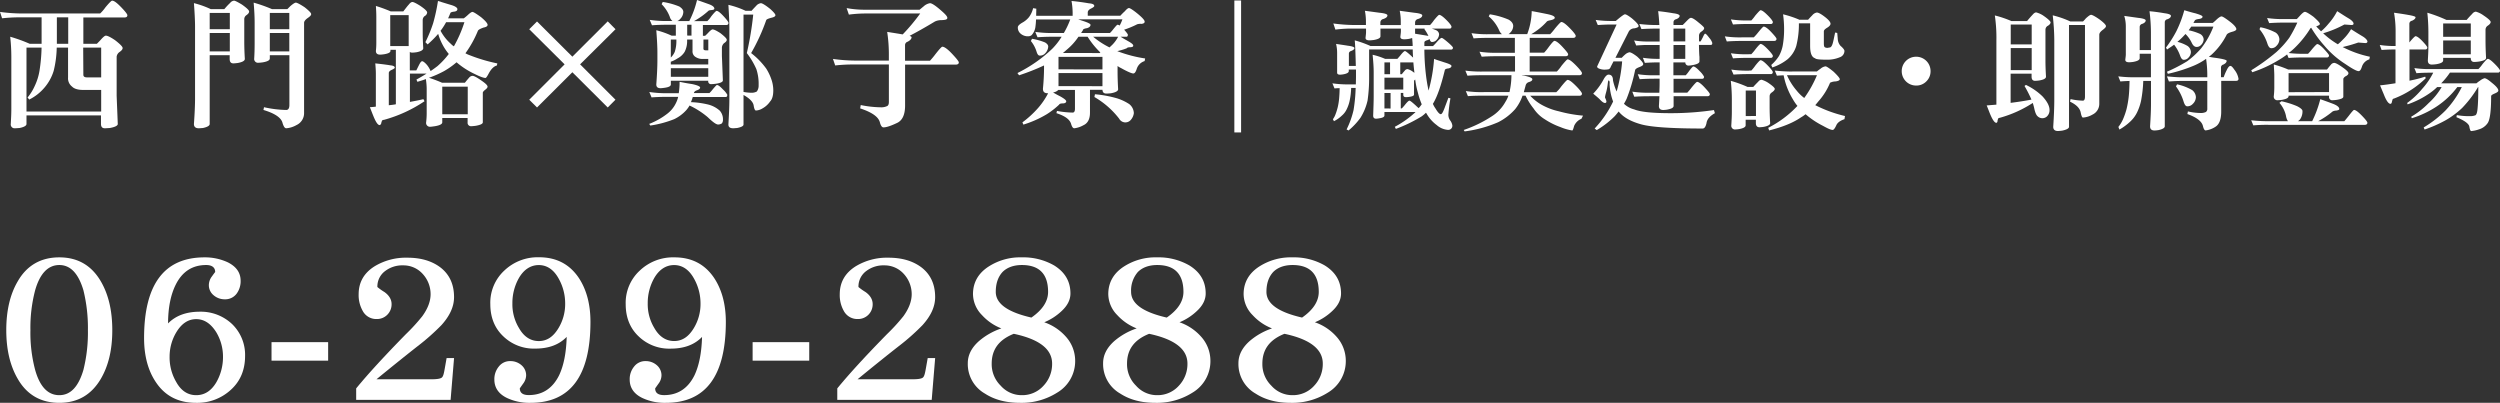 <svg xmlns="http://www.w3.org/2000/svg" viewBox="0 0 1111.88 179.16"><rect x="0" y="0" width="1111.88" height="179.16" fill="#333333" stroke="none"/><defs><style>.cls-1{fill:#fff;}.cls-2{fill:none;stroke:#fff;stroke-miterlimit:10;stroke-width:3px;}</style></defs><g id="圖層_2" data-name="圖層 2"><g id="圖文"><path class="cls-1" d="M44.82,168.53c-4.21,7.12-10.33,10.63-18.45,10.63S12,175.65,7.91,168.53Q2.8,159.8,2.79,146.86c0-8.73,1.71-16,5.12-21.77,4-7,10.23-10.63,18.46-10.63s14.34,3.61,18.45,10.63c3.41,5.82,5.12,13,5.12,21.77S48.23,162.71,44.82,168.53ZM37.1,129.1c-2.21-7.42-5.72-11.23-10.73-11.23s-8.63,3.81-10.74,11.23a65.52,65.52,0,0,0-2.1,17.76,64.12,64.12,0,0,0,2.1,17.65c2.11,7.53,5.72,11.24,10.74,11.24S34.89,172,37.1,164.51a68.6,68.6,0,0,0,2-17.65A70.12,70.12,0,0,0,37.1,129.1Z"/><path class="cls-1" d="M102.7,173.34a22,22,0,0,1-15.54,5.82c-7.63,0-13.55-2.91-17.66-8.93q-5.41-7.83-5.42-19.86c0-23.88,8.93-35.91,26.89-35.91a24.14,24.14,0,0,1,10.33,2.2c3.81,1.91,5.72,4.62,5.72,8.23a9.31,9.31,0,0,1-1.71,5.62,6.3,6.3,0,0,1-5.31,2.61,7.53,7.53,0,0,1-5-1.81,5.77,5.77,0,0,1-2.11-4.61,6.4,6.4,0,0,1,1.41-3.82c.9-1.3,1.4-1.9,1.4-1.9,0-2-1.4-3.11-4-3.11q-9.18,0-13.54,8.73c-2.21,4.41-3.41,10.23-3.41,17.25,3.31-3.41,8-5.22,14.14-5.22a20.2,20.2,0,0,1,14.35,5.52A19,19,0,0,1,109,158.29Q109,167.62,102.7,173.34Zm-6.52-25.58c-2.4-3.81-5.31-5.82-8.92-5.82s-6.52,2-8.83,5.82a21,21,0,0,0-3,10.83,21.55,21.55,0,0,0,2.91,11.24c2.2,4,5.21,5.92,8.93,5.92s6.72-1.91,9-5.82a22.54,22.54,0,0,0,2.91-11.24A21.08,21.08,0,0,0,96.18,147.76Z"/><path class="cls-1" d="M120.76,160.4v-8.23h25.18v8.23Z"/><path class="cls-1" d="M200.41,177.85h-42v-5.11c5-6.12,12.34-14.15,22.07-24.08a83.27,83.27,0,0,0,7.32-8c2.41-3.31,3.71-6.62,3.71-9.83a13.26,13.26,0,0,0-3.51-9,11.49,11.49,0,0,0-8.63-3.81,12.58,12.58,0,0,0-7.92,2.41,8.56,8.56,0,0,0-3.61,7.22,24,24,0,0,0,3.11,2.21c2.1,1.5,3.21,3.31,3.21,5.41a6.54,6.54,0,0,1-1.91,4.72,6.43,6.43,0,0,1-4.71,1.9,6.8,6.8,0,0,1-6.22-3.61,14.19,14.19,0,0,1-1.81-7.42c0-5.22,2.31-9.43,7.12-12.44a26.85,26.85,0,0,1,14.55-3.81c5.92,0,10.73,1.4,14.54,4.21,4.12,3.11,6.22,7.52,6.22,13.34,0,4.22-1.9,8.33-5.61,12.44a98.73,98.73,0,0,1-10.54,9.33q-7.66,6-18.35,14.75h24.47c2.31,0,3.81-.21,4.52-.71s1-1.9,1.4-4.21l.8-4.51h3.31Z"/><path class="cls-1" d="M235.92,179.16a23.36,23.36,0,0,1-10.33-2.11c-3.81-1.8-5.72-4.61-5.72-8.22a8.71,8.71,0,0,1,1.91-5.72A6.25,6.25,0,0,1,227,160.6a7.43,7.43,0,0,1,4.92,1.81A5.89,5.89,0,0,1,234,167a6.36,6.36,0,0,1-1.4,3.71c-1,1.41-1.41,2-1.41,2,0,2,1.31,3,4,3,6,0,10.53-2.91,13.44-8.73,2.11-4.41,3.21-10.13,3.41-17.15-3.41,3.51-8,5.21-14,5.21a19.52,19.52,0,0,1-14.25-5.51c-3.81-3.61-5.72-8.43-5.72-14.25a19.46,19.46,0,0,1,6.22-14.94,21.5,21.5,0,0,1,15.45-5.92c7.62,0,13.44,3,17.56,9,3.51,5.21,5.31,11.83,5.31,19.76C262.6,167.22,253.67,179.16,235.92,179.16Zm12.54-55.27c-2.21-4-5.22-6-8.83-6s-6.72,2-8.93,5.92a22.45,22.45,0,0,0-2.81,11.13,20.31,20.31,0,0,0,2.91,10.93c2.21,3.92,5.22,5.82,8.83,5.82s6.42-1.9,8.73-5.71a20.69,20.69,0,0,0,3-10.94A22.54,22.54,0,0,0,248.46,123.89Z"/><path class="cls-1" d="M296.11,179.16a23.33,23.33,0,0,1-10.33-2.11c-3.82-1.8-5.72-4.61-5.72-8.22a8.76,8.76,0,0,1,1.9-5.72,6.28,6.28,0,0,1,5.22-2.51,7.43,7.43,0,0,1,4.92,1.81,5.89,5.89,0,0,1,2.1,4.61,6.36,6.36,0,0,1-1.4,3.71c-1,1.41-1.41,2-1.41,2,0,2,1.31,3,4,3,6,0,10.53-2.91,13.44-8.73,2.1-4.41,3.21-10.13,3.41-17.15-3.41,3.51-8,5.21-14.05,5.21A19.52,19.52,0,0,1,284,149.57c-3.81-3.61-5.72-8.43-5.72-14.25a19.46,19.46,0,0,1,6.22-14.94,21.48,21.48,0,0,1,15.45-5.92c7.62,0,13.44,3,17.55,9,3.51,5.21,5.32,11.83,5.32,19.76C322.79,167.22,313.86,179.16,296.11,179.16Zm12.54-55.27c-2.21-4-5.22-6-8.83-6s-6.72,2-8.93,5.92a22.45,22.45,0,0,0-2.81,11.13A20.31,20.31,0,0,0,291,145.85c2.21,3.92,5.22,5.82,8.83,5.82s6.42-1.9,8.73-5.71a20.69,20.69,0,0,0,3-10.94A22.54,22.54,0,0,0,308.65,123.89Z"/><path class="cls-1" d="M334.73,160.4v-8.23h25.18v8.23Z"/><path class="cls-1" d="M414.38,177.85h-42v-5.11c5-6.12,12.33-14.15,22.06-24.08a83.83,83.83,0,0,0,7.33-8c2.4-3.31,3.71-6.62,3.71-9.83a13.31,13.31,0,0,0-3.51-9,11.49,11.49,0,0,0-8.63-3.81,12.58,12.58,0,0,0-7.92,2.41,8.57,8.57,0,0,0-3.62,7.22,25,25,0,0,0,3.11,2.21c2.11,1.5,3.21,3.31,3.21,5.41a6.53,6.53,0,0,1-1.9,4.72,6.46,6.46,0,0,1-4.72,1.9,6.82,6.82,0,0,1-6.22-3.61,14.29,14.29,0,0,1-1.8-7.42c0-5.22,2.31-9.43,7.12-12.44a26.83,26.83,0,0,1,14.55-3.81c5.91,0,10.73,1.4,14.54,4.21,4.11,3.11,6.22,7.52,6.22,13.34,0,4.22-1.9,8.33-5.62,12.44a97.36,97.36,0,0,1-10.53,9.33q-7.68,6-18.36,14.75h24.48c2.31,0,3.81-.21,4.51-.71s1-1.9,1.41-4.21l.8-4.51h3.31Z"/><path class="cls-1" d="M470.15,174.64a29.5,29.5,0,0,1-16.45,4.52c-6.12,0-11.34-1.31-15.65-4.11a15.1,15.1,0,0,1-7.62-13.55c0-3.51,1.6-6.82,5-9.83a29.91,29.91,0,0,1,9.93-5.61,22.83,22.83,0,0,1-8.62-5.92,13.46,13.46,0,0,1-4-9.33c0-5.22,2.41-9.43,7.23-12.44a25.88,25.88,0,0,1,14.44-3.91,27.58,27.58,0,0,1,14.45,3.61c4.81,3,7.22,7.12,7.22,12.44,0,2.81-1.31,5.41-3.91,7.82a25.14,25.14,0,0,1-7.73,5,22.72,22.72,0,0,1,9.53,6.32,16,16,0,0,1,4.21,10.53A16.25,16.25,0,0,1,470.15,174.64Zm-19.26-26.18c-6.62,2.61-9.83,7-9.83,13.24a13.36,13.36,0,0,0,4,9.83,12.37,12.37,0,0,0,9.43,4.22,12.63,12.63,0,0,0,9.63-4.22,14,14,0,0,0,3.81-9.83C467.94,155.28,462.23,150.87,450.89,148.46Zm3.61-30.59c-3.71,0-6.62,1.1-8.63,3.11-2,2.2-3,5.11-3,8.83,0,5.21,5.21,9,15.84,11.43,4.92-3.41,7.43-7.22,7.43-11.43C466.14,121.88,462.23,117.87,454.5,117.87Z"/><path class="cls-1" d="M530.34,174.64a29.52,29.52,0,0,1-16.45,4.52c-6.12,0-11.34-1.31-15.65-4.11a15.11,15.11,0,0,1-7.63-13.55c0-3.51,1.61-6.82,5-9.83a29.91,29.91,0,0,1,9.93-5.61,23,23,0,0,1-8.63-5.92,13.49,13.49,0,0,1-4-9.33c0-5.22,2.41-9.43,7.22-12.44a25.94,25.94,0,0,1,14.45-3.91A27.51,27.51,0,0,1,529,118.07c4.82,3,7.23,7.12,7.23,12.44,0,2.81-1.31,5.41-3.92,7.82a25,25,0,0,1-7.72,5,22.72,22.72,0,0,1,9.53,6.32,16,16,0,0,1,4.21,10.53A16.27,16.27,0,0,1,530.34,174.64Zm-19.26-26.18c-6.62,2.61-9.83,7-9.83,13.24a13.36,13.36,0,0,0,4,9.83,12.37,12.37,0,0,0,9.43,4.22,12.63,12.63,0,0,0,9.63-4.22,14,14,0,0,0,3.81-9.83C528.13,155.28,522.41,150.87,511.08,148.46Zm3.61-30.59c-3.71,0-6.62,1.1-8.63,3.11a12.57,12.57,0,0,0-3,8.83c0,5.21,5.22,9,15.85,11.43,4.92-3.41,7.43-7.22,7.43-11.43C526.33,121.88,522.41,117.87,514.69,117.87Z"/><path class="cls-1" d="M590.53,174.64a29.54,29.54,0,0,1-16.46,4.52c-6.11,0-11.33-1.31-15.64-4.11a15.11,15.11,0,0,1-7.63-13.55c0-3.51,1.61-6.82,5-9.83a29.91,29.91,0,0,1,9.93-5.61,23,23,0,0,1-8.63-5.92,13.45,13.45,0,0,1-4-9.33c0-5.22,2.41-9.43,7.22-12.44a25.94,25.94,0,0,1,14.45-3.91,27.51,27.51,0,0,1,14.44,3.61c4.82,3,7.22,7.12,7.22,12.44,0,2.81-1.3,5.41-3.91,7.82a25,25,0,0,1-7.72,5,22.72,22.72,0,0,1,9.53,6.32,16,16,0,0,1,4.21,10.53A16.27,16.27,0,0,1,590.53,174.64Zm-19.26-26.18c-6.62,2.61-9.83,7-9.83,13.24a13.36,13.36,0,0,0,4,9.83,12.37,12.37,0,0,0,9.43,4.22,12.63,12.63,0,0,0,9.63-4.22,14,14,0,0,0,3.81-9.83C588.32,155.28,582.6,150.87,571.27,148.46Zm3.61-30.59c-3.71,0-6.62,1.1-8.63,3.11-2,2.2-3,5.11-3,8.83,0,5.21,5.22,9,15.85,11.43,4.92-3.41,7.42-7.22,7.42-11.43C586.51,121.88,582.6,117.87,574.88,117.87Z"/><path class="cls-1" d="M10.11,6H44.53a16.49,16.49,0,0,0,2.34-2.71c1.67-2,2.66-3,3-3,.87,0,2.16,1,4,2.9s2.78,3.14,2.78,3.57c0,.68-.43,1-1.23,1H37.07V19.49h6c.74-.74,1.42-1.42,2-2.1.92-1,1.6-1.54,2-1.54q1.11,0,4.07,2c2.22,1.72,3.4,2.89,3.4,3.51s-.5,1.17-1.48,1.85a2.94,2.94,0,0,0-1.18,2V42.62l.5,12.52c0,.74-1.18,1.36-3.52,1.79-1,.06-1.79.12-2.28.12-1.11,0-1.67-.68-1.67-1.91V51.31H11.78v3.83c0,.74-1,1.36-3.08,1.79-.93.06-1.61.12-2,.12a1.7,1.7,0,0,1-1.91-1.91c.12-2.22.25-4.32.25-6.48V25.29a83.71,83.71,0,0,0-.5-8.95,68,68,0,0,1,8.7,3.15H18.5V7.71H9.13a71.4,71.4,0,0,0-8.2.43L0,5.3A74.14,74.14,0,0,0,10.11,6ZM45,49.59V40h-8c-2.28,0-4-.5-4.94-1.48a4.6,4.6,0,0,1-1.79-4.07V21.16H25.23a46.39,46.39,0,0,1-1.36,10.36,20.8,20.8,0,0,1-4,7.34A21.27,21.27,0,0,1,13,44.28l-.74-.92a21.72,21.72,0,0,0,3.21-5.18,25,25,0,0,0,2.1-6.73,74.84,74.84,0,0,0,.92-10.29H11.78V49.59ZM30.34,7.71H25.29V19.49h5.05Zm6.73,25.53c0,.81.55,1.18,1.66,1.18H45V21.16h-8Z"/><path class="cls-1" d="M93.76,4.07h6a29.32,29.32,0,0,1,2.59-2.77,2.53,2.53,0,0,1,1.73-1c.49,0,1.66.61,3.51,1.72,2.1,1.48,3.21,2.53,3.21,3.09s-.43,1.11-1.23,1.66a2.13,2.13,0,0,0-.93,1.67V18.5c0,1.91.06,4.51.25,7.71,0,.8-1.05,1.42-3.08,1.79a19.09,19.09,0,0,1-2,.19c-1.11,0-1.66-.62-1.66-2V24.55H93.26V55.14c0,.74-1,1.36-3,1.79-.86.06-1.48.12-1.85.12-1.48,0-2.16-.68-2.16-1.91.31-4.32.5-8.2.5-11.54V12c0-2.9-.19-6.42-.5-10.61A41.24,41.24,0,0,1,93.76,4.07ZM102.21,13V5.74H93.26V13Zm0,9.87v-8.2H93.26v8.2ZM121,4.07h6.78l1.36-1.36c1.17-1,2-1.54,2.46-1.54s1.92.74,3.95,2.1c1.85,1.48,2.84,2.47,2.84,3s-.49,1-1.42,1.66c-1.17.81-1.73,1.55-1.73,2.22V50.33a5.8,5.8,0,0,1-3.39,5.3,10.74,10.74,0,0,1-4.56,1.42c-.68,0-1.24-.92-1.73-2.71-.74-2.16-3.58-4-8.39-5.43l.25-1.23a49.11,49.11,0,0,0,9.87,1.23c.92,0,1.42-.74,1.42-2.22V24.55H120V26c0,.8-1,1.35-3.08,1.72a16.59,16.59,0,0,1-2,.19A1.68,1.68,0,0,1,113.06,26c.13-2.16.19-4.32.19-6.54V10.11c0-3.08-.19-6-.44-8.94A68.4,68.4,0,0,1,121,4.07ZM128.67,13V5.74H120V13Zm0,9.87v-8.2H120v8.2Z"/><path class="cls-1" d="M173.76,5.06h5.61C180.24,4,181,2.9,181.84,2c.56-.74,1.11-1.11,1.6-1.11s1.61.55,3.4,1.66q3.14,2.13,3.14,3a2,2,0,0,1-1.11,1.6A2.23,2.23,0,0,0,188,8.88v5.55c0,1.73.06,4.07.24,7,0,.8-1,1.42-2.89,1.79a17,17,0,0,1-1.92.19c-.61,0-1-.13-1.17-.37v8.26h2.9l1.17-2.34c.56-1.11,1-1.73,1.42-1.73s1.17.55,2.1,1.6a10.63,10.63,0,0,1,1.66,2.78c1.11-.74,2.1-1.48,3-2.16A35.61,35.61,0,0,0,199.6,24a23.9,23.9,0,0,1-1.72-2.34,25.55,25.55,0,0,1-3-6.6,43.23,43.23,0,0,1-4.69,4.69l-1-1a60.71,60.71,0,0,0,3.46-8.45A80.77,80.77,0,0,0,194.79.43c2,.62,4,1.24,5.86,1.79s2.78,1.23,2.78,1.85-.5,1-1.48,1.11-1.48.31-1.61.56c-.37.86-.67,1.66-1.05,2.4h7a17.91,17.91,0,0,0,1.85-1.54c.92-.86,1.6-1.3,2-1.3s1.73.81,3.83,2.35c1.91,1.6,2.89,2.77,2.89,3.39s-.61,1-1.85,1.23c-1.35.5-2.22.93-2.46,1.42a47.47,47.47,0,0,1-5.55,10,10.65,10.65,0,0,0,1.91.87,73.61,73.61,0,0,0,12.27,3.64l-.18.92c-1.36.37-2.53,1.54-3.58,3.45-.74,1.42-1.23,2.1-1.48,2.1-.86,0-2.53-.61-5-1.85a34.83,34.83,0,0,1-7.89-5.12,34.79,34.79,0,0,1-5.49,3.89,45.38,45.38,0,0,1-6.78,3,58.2,58.2,0,0,1,5.85,2.22h10.12c.68-.86,1.29-1.6,1.85-2.22a2.12,2.12,0,0,1,1.54-.86c.68,0,1.91.68,3.7,1.91,2,1.36,3,2.28,3,2.9,0,.43-.37.86-1,1.35s-1,.87-1.11,1.3V54.4c0,.68-1.05,1.17-3.09,1.54a18.73,18.73,0,0,1-2,.19,1.52,1.52,0,0,1-1.67-1.73V52.49H196.7V54.4c0,.8-1.11,1.36-3.26,1.73-.93.12-1.61.24-2,.24a1.71,1.71,0,0,1-1.91-2,35.18,35.18,0,0,0,.24-3.83V39.47a29.24,29.24,0,0,0-.37-4.31c-1.23.49-2.52.86-3.76,1.23l-.43-1c1.67-.92,3.15-1.79,4.5-2.65h-7.4V45.33c2-.37,4-.74,6-1.23l.5.92a60.92,60.92,0,0,1-18,8.27c-.68.06-1,.31-1,.68a2.41,2.41,0,0,0-.24.86c-.19.49-.44.8-.74.8-.81,0-1.73-1.42-2.84-4.19-.31-.74-.8-2-1.48-3.76.92-.07,1.79-.13,2.65-.25V32.75c0-1.48-.12-3-.25-4.56,2.22.24,4.44.49,6.66.86,1.3.12,2,.43,2,1.05,0,.24-.43.55-1.24.92-1,.43-1.41.93-1.41,1.48V46.81c1.11-.12,2.15-.24,3.14-.43V22.14h-2.4v.5c0,.67-.93,1.17-2.78,1.48a14.68,14.68,0,0,1-1.79.18c-1.29,0-1.91-.55-1.91-1.66a33.41,33.41,0,0,0,.19-3.64V7.46c0-1.35-.07-3-.19-4.81A62.76,62.76,0,0,1,173.76,5.06Zm8,15.42V6.72h-8.2V20.48Zm18.93-.81a5.49,5.49,0,0,0,1.18.93,56.58,56.58,0,0,0,4.68-10.73h-8.14a30.16,30.16,0,0,1-2.28,3.58c-.12.12-.19.18-.19.24A21,21,0,0,0,200.71,19.67Zm7.34,31.15V38.55H196.7V50.82Z"/><path class="cls-1" d="M270.29,47.8,254.56,32.13,238.84,47.8l-3.46-3.45,15.73-15.73L235.38,13l3.46-3.45,15.72,15.66L270.29,9.5,273.75,13,258,28.62l15.73,15.73Z"/><path class="cls-1" d="M297.19,41.45h4.69a31.63,31.63,0,0,0,.37-5.06c2.34.49,4.19.8,5.55,1,2.34.49,3.58,1.05,3.58,1.54s-.5.92-1.42,1.23-1.24.74-1.36,1.24h6.91A13.42,13.42,0,0,0,317,39.72c1.05-1.23,1.66-1.91,1.85-1.91.61,0,1.48.68,2.71,2a8.89,8.89,0,0,1,1.91,2.34c0,.68-.24,1-.74,1H308.11a22.31,22.31,0,0,1-.81,2.28A38.9,38.9,0,0,1,315,46.5a12.26,12.26,0,0,1,5.12,2.72,5.76,5.76,0,0,1,1.42,4,2.53,2.53,0,0,1-.49,1.66,3.12,3.12,0,0,1-1.67.5c-.86,0-2.4-1.12-4.62-3.27a36.6,36.6,0,0,0-8.08-5.18A12.78,12.78,0,0,1,305.21,49a17.41,17.41,0,0,1-5.37,4,47.13,47.13,0,0,1-10.61,2.84l-.49-.74a31.53,31.53,0,0,0,8-4.5,13,13,0,0,0,3.88-4.75,12.21,12.21,0,0,0,1-2.78h-4.38c-3.58,0-6,.13-7.46.25l-1-2.41A49.59,49.59,0,0,0,297.19,41.45ZM302.12,2.9c1.18.74,1.79,1.54,1.79,2.4a4.55,4.55,0,0,1-1.48,3.21,2.65,2.65,0,0,1-1.23.86h5.36A40.48,40.48,0,0,0,310,0c1.79.62,3.51,1.23,5.24,1.85s2.47,1.3,2.47,2c0,.37-.44.56-1.3.62s-1.29.25-1.36.37a33.35,33.35,0,0,1-6.41,4.56h5.92a11.15,11.15,0,0,0,1.79-2.15c1.29-1.61,2.1-2.41,2.34-2.41.62,0,1.67.8,3.09,2.34s2.22,2.59,2.22,3a.87.87,0,0,1-1,.93H312.61v4.81h1a21.65,21.65,0,0,0,1.66-1.66c.74-.74,1.3-1.18,1.67-1.18.61,0,1.72.56,3.39,1.61,1.91,1.48,2.9,2.46,2.9,3s-.43,1-1.24,1.54a2.93,2.93,0,0,0-.92,1.85v3.82l.43,10.86c0,.68-1.05,1.17-3.08,1.48a16.08,16.08,0,0,1-2,.18A1.25,1.25,0,0,1,315,35.9H298.36v1.66c0,.74-.92,1.23-2.77,1.48a15.51,15.51,0,0,1-1.79.19c-1.3,0-1.91-.56-1.91-1.67.3-4.07.49-7.71.49-10.85V23.38c0-2.72-.19-6-.49-9.93a37.7,37.7,0,0,1,6.78,2.4h1.91V11h-3.14c-3.58,0-6.05.12-7.47.25l-1-2.41a49.35,49.35,0,0,0,8.45.49h1.66a3.34,3.34,0,0,1-1.17-1.78,16,16,0,0,0-3.64-5.68l.49-1A31.06,31.06,0,0,1,302.12,2.9ZM315,28.68V26.21h-2.15a5.69,5.69,0,0,1-3.58-.92A2.87,2.87,0,0,1,308,22.64V17.58h-2.4v.49a10.35,10.35,0,0,1-1.11,5,8.14,8.14,0,0,1-3.15,2.9,12.66,12.66,0,0,1-3,1.48v1.23Zm-14.86-5.74a15.47,15.47,0,0,0,.68-4.87v-.49h-2.47v8A7.71,7.71,0,0,0,300.15,22.94ZM315,34.17V30.34H298.36v3.83Zm-7.46-18.32V11h-1.91v4.81Zm5.31,5.8c0,.49.37.74,1.17.74h1V17.58h-2.15ZM342.58,4c1.48,1.35,2.29,2.28,2.29,2.77s-.62.87-1.73,1.11c-1.36.37-2.16.68-2.35,1.05a86.19,86.19,0,0,1-6.72,14.68,33.76,33.76,0,0,1,6.72,6.91A22.78,22.78,0,0,1,343,35.09a14.92,14.92,0,0,1,.92,5.12c0,2.35-.49,3.95-1.42,4.94a9.88,9.88,0,0,1-3.27,3,6.27,6.27,0,0,1-3,1c-.49,0-.8-.74-1.05-2.29s-1.91-3.2-4.5-4.62V55.39c0,.67-1,1.17-2.84,1.54-.86.06-1.42.12-1.72.12-1.48,0-2.16-.55-2.16-1.66.24-4.32.43-8,.43-11.29V12.52c0-2.84-.19-6.29-.43-10.36a37.41,37.41,0,0,1,7.64,2.65h2.66c.86-1,1.66-1.79,2.34-2.53a3.37,3.37,0,0,1,1.79-.86C339,1.42,340.42,2.28,342.58,4Zm-11.9,36.88a19.73,19.73,0,0,0,3.39.37,4.65,4.65,0,0,0,2.53-.56,4.44,4.44,0,0,0,.8-2.83,21,21,0,0,0-1-7.1,33.89,33.89,0,0,0-4.25-7.15A138.81,138.81,0,0,0,335,6.48h-4.32Z"/><path class="cls-1" d="M385,4.32H409c.68-.56,1.23-1.05,1.72-1.42a5.53,5.53,0,0,1,2.9-1.48c.74,0,2.22.92,4.38,2.77s3.33,3,3.33,3.77-.92.92-2.65,1a6.52,6.52,0,0,0-2.9.62c-4.38,2.65-8.14,4.75-11.22,6.35.55.25.86.44.86.62,0,.74-.62,1.42-1.73,2a1.59,1.59,0,0,0-1.17,1.6V27h11.1a35.94,35.94,0,0,0,2.41-2.9c1.73-2.22,2.77-3.33,3.08-3.33.87,0,2.35,1.05,4.32,3.15s3,3.39,3,3.82c0,.68-.49,1-1.48,1H402.54V46.94c0,4-1.17,6.59-3.51,7.71-2.72,1.29-4.75,2-6.11,2-.68,0-1.23-.8-1.6-2.28-.68-2.47-3.58-4.44-8.76-6.17l.25-1.48a46.66,46.66,0,0,0,8.88,1,5.89,5.89,0,0,0,2.9-.56c.49-.25.74-.86.74-1.85V28.68H379.66a71.54,71.54,0,0,0-8.2.43l-1-2.9a75.48,75.48,0,0,0,10.12.74h14.74V24.79a66.74,66.74,0,0,0-.74-10.6c2,.3,3.82.61,5.42.86.56.12,1.05.18,1.48.25A84.45,84.45,0,0,0,409.26,6H385a56.59,56.59,0,0,0-7.46.5l-1-2.9A43.85,43.85,0,0,0,385,4.32Z"/><path class="cls-1" d="M484.33,1.48c1.55.12,2.35.49,2.35,1.17,0,.31-.5.68-1.36,1.11-1.05.5-1.54,1.11-1.54,1.79V7h14.49a27.8,27.8,0,0,1,2-2c.8-.93,1.41-1.42,1.85-1.42s1.91.92,4.07,2.71c1.91,1.6,2.9,2.71,2.9,3.33s-.5.87-1.42,1a5,5,0,0,0-1.91.18,39.66,39.66,0,0,1-5.8,2.41c1.11,1.23,1.66,2,1.66,2.22,0,.62-.24.92-.68.92H498.4c1.17.74,2.28,1.36,3.26,1.92,1.55.86,2.35,1.48,2.35,2s-.43.68-1.24.74c-1,0-1.48.19-1.6.43a20.76,20.76,0,0,1-3.27,1.05,8.33,8.33,0,0,1-1,.25A58.14,58.14,0,0,0,509.31,26l-.24,1.17a5.29,5.29,0,0,0-3.52,3.51c-.43,1.36-.92,2-1.54,2s-2.59-.8-5.43-2.41a7.56,7.56,0,0,1-1.54-.92v2.34c0,2,.06,4.63.25,8,0,.8-1.11,1.42-3.21,1.79a16.12,16.12,0,0,1-2.1.12c-1.05,0-1.6-.55-1.66-1.66h-5.55V50.08c0,2.9-1,4.75-2.9,5.61a10.87,10.87,0,0,1-4.07,1.36c-.62,0-1.05-.68-1.42-1.91-.56-2-2.72-3.58-6.54-4.81l.25-1a40.3,40.3,0,0,0,7,.74c.61,0,1-.55,1-1.66V40h-7.4a4,4,0,0,1-2.34,1.11c1.11.67,2.16,1.23,3.14,1.72,1.79,1,2.72,1.73,2.72,2.22s-.43.87-1.3.93c-1.11,0-1.72.18-1.85.55a35.58,35.58,0,0,1-5.49,4.26,46.73,46.73,0,0,1-10.42,4.63l-.43-1a44.25,44.25,0,0,0,7-6.42,32.6,32.6,0,0,0,4.44-6.53H466c-1.48,0-2.15-.62-2.15-2,.3-3.08.49-6.29.49-9.62v-.74a101.29,101.29,0,0,1-11.1,4.38l-.74-1a62.55,62.55,0,0,0,15.48-10.79,29.53,29.53,0,0,0,4.19-5.37h-3.27c-3.51,0-6,.13-7.46.25l-1-2.4a49.87,49.87,0,0,0,8.45.49h4.26a37,37,0,0,0,2.84-6H460.77a30.11,30.11,0,0,1-.3,3.52,6.66,6.66,0,0,1-1.67,3.45,2.38,2.38,0,0,1-1.48.5,4.83,4.83,0,0,1-3.39-1.17,3.45,3.45,0,0,1-1.24-2.9c0-.5.62-1.18,1.85-1.92a9.89,9.89,0,0,0,3.09-2.52,10.72,10.72,0,0,0,1.85-4l1.42.24c0,1.24-.06,2.29-.06,3.15h16.22V5.74a31.93,31.93,0,0,0-.5-5.31C479.21.68,481.81,1.05,484.33,1.48ZM464.78,18.87c.93.56,1.42,1.17,1.42,1.85a4.63,4.63,0,0,1-1.36,3,3,3,0,0,1-2.46,1c-.56,0-1-.55-1.36-1.72a14,14,0,0,0-2.53-4.75l.49-1A28,28,0,0,1,464.78,18.87Zm25.54,12V25.29H470.77v5.55Zm0,7.46V32.5H470.77v5.8Zm-1.24-14.74c.13-.12.25-.18.31-.25a36.45,36.45,0,0,1-5.67-7h-4.07a26.93,26.93,0,0,1-5.49,6c-.5.49-1,.86-1.42,1.23ZM481.81,9.37c2.09.68,3.2,1.24,3.2,1.67,0,.68-.55,1.17-1.54,1.48-1.23.19-1.85.49-1.85.93-.31.49-.56.86-.8,1.23h12.83A14.42,14.42,0,0,0,495.13,13c1.05-1.29,1.66-2,1.91-2a1.75,1.75,0,0,1,.92.37,18,18,0,0,0,1.24-2.78H479.52C480.26,8.88,481.06,9.13,481.81,9.37Zm11.65,11.72c.5-.49,1-.92,1.48-1.42a14.55,14.55,0,0,0,2.35-3.33H486.18A36.41,36.41,0,0,0,493.46,21.09ZM497,43.79a22.43,22.43,0,0,1,5.18,2.47,5.32,5.32,0,0,1,2.1,4.07,5.62,5.62,0,0,1-1.36,3,3.15,3.15,0,0,1-5.18-.56,37.78,37.78,0,0,0-11-9.62l.24-1.23A50.69,50.69,0,0,1,497,43.79Z"/><line class="cls-2" x1="550.48" y1="0.21" x2="550.48" y2="58.9"/><path class="cls-1" d="M602.5,11.13h5V9.79a25,25,0,0,0-.46-5l6.52.88c2.33.23,3.5.64,3.5,1.16,0,.7-.65,1.23-1.87,1.63A1.59,1.59,0,0,0,613.92,10v1.16H623V9.79a25,25,0,0,0-.47-5l6.47.88c2.33.23,3.55.64,3.55,1.16,0,.7-.64,1.23-1.92,1.63A1.59,1.59,0,0,0,629.36,10v1.16H636A15.78,15.78,0,0,0,637.75,9c1.28-1.57,2.09-2.39,2.33-2.39.64,0,1.74.82,3.26,2.33s2.21,2.56,2.21,2.91a.82.82,0,0,1-.93.88h-7.81a17.42,17.42,0,0,1,2,.75,2.18,2.18,0,0,1,1.23,1.75,3.73,3.73,0,0,1-1.17,2.57,2.64,2.64,0,0,1-2,.87c-.46,0-.81-.41-1.1-1.34a2.22,2.22,0,0,1-.88.52c-.93.24-1.4.59-1.4,1.05v1.58h3.85s.52-.47,1.46-1.52c1.22-1.4,2-2.1,2.38-2.1s1.46.82,3.33,2.45c1.1,1,1.68,1.63,1.68,1.87a.77.77,0,0,1-.87.87H633.49a101.1,101.1,0,0,0,.7,11.24,70.62,70.62,0,0,0,1.17,7,70.29,70.29,0,0,0,2.45-14.09c1.51.58,3,1,4.48,1.51,2.16.64,3.26,1.16,3.26,1.63s-.52,1-1.51,1.11-1.4.41-1.46.76c-1.63,6.75-3.32,11.65-5.12,14.68a2.5,2.5,0,0,0-.18.29,11.74,11.74,0,0,0,1.17,2.09c1,1.69,1.8,2.51,2.33,2.51s1-.93,1.74-2.85c.35-1,.94-2.45,1.64-4.43l.93.23a70,70,0,0,0-.93,7.28A4.3,4.3,0,0,0,645,53.6a4.91,4.91,0,0,1,.93,2.16,1.82,1.82,0,0,1-2,2A8.47,8.47,0,0,1,639,55.64a16.39,16.39,0,0,1-4.6-5.24c-.12-.12-.18-.17-.18-.29a13.85,13.85,0,0,1-2,1.69,65.59,65.59,0,0,1-11.41,5.53l-.47-.93a43.88,43.88,0,0,0,8.62-6,2.66,2.66,0,0,0,.58-.58H615.73v1.57c0,.58-.76,1-2.22,1.22a9.91,9.91,0,0,1-1.45.18c-.94,0-1.34-.47-1.34-1.4.11-3.26.23-6.12.23-8.62V32.05c0-2.1-.18-4.66-.47-7.69A30.36,30.36,0,0,1,616,26.17h5.48s.46-.47,1.28-1.46c1-1.28,1.74-2,2.09-2s1.34.81,3,2.33a7.13,7.13,0,0,0,.64.58c-.11-1.16-.17-2.33-.17-3.61h-19.4V34.09a70.48,70.48,0,0,1-.7,10.66,25,25,0,0,1-3.15,7.63,30.7,30.7,0,0,1-5.3,5.65l-.87-.46A38.49,38.49,0,0,0,602,48.94a71.28,71.28,0,0,0,.93-9.84h-2a32.17,32.17,0,0,1-.76,6.12,16.45,16.45,0,0,1-1.28,3.49,8.22,8.22,0,0,1-2,2.62,14.52,14.52,0,0,1-3.61,2.57l-.47-.88a8.47,8.47,0,0,0,1.17-2.21,25.74,25.74,0,0,0,1-3.21,29.25,29.25,0,0,0,.58-3.55c.12-1.4.24-3,.24-4.84-.88,0-1.64.06-2.28.12l-.93-2.27a47,47,0,0,0,7.52.47h2.91c0-1.11.06-2.28.06-3.44V30.94h-3.21v.7c0,.64-.81,1.11-2.33,1.4a10.05,10.05,0,0,1-1.51.17c-.93,0-1.34-.29-1.34-.93V23.66a17.35,17.35,0,0,0-.47-4.14c1.4.24,3.21.47,5.3.82,1.87.23,2.86.58,2.86,1.05s-.53.93-1.46,1.28c-.7.23-1,.64-1,1.22v5.42H603c-.12-5-.24-8.8-.47-11.36a46.41,46.41,0,0,1,7,2.51h18.76c0-1.11-.12-2.28-.23-3.56a10.06,10.06,0,0,1-1.58.41,15.4,15.4,0,0,1-1.86.17c-1.22,0-1.81-.34-1.81-1.1.12-1.11.24-1.92.24-2.51V12.71h-9.09v3.43c0,.76-1,1.29-2.91,1.64-.94.11-1.52.17-1.87.17-1.28,0-1.86-.35-1.86-1.11.12-1.1.23-1.92.23-2.5V12.71h-5.88a56,56,0,0,0-7.75.46L593,10.44A73.19,73.19,0,0,0,602.5,11.13ZM615.73,33h2.5V27.74h-2.5Zm0,6.82h8.38V34.55h-8.38Zm2.73,8.44V41.37h-2.73v6.87Zm10.14-20.5h-5.83V33h.7c.47-.64.94-1.16,1.34-1.63a1.59,1.59,0,0,1,1.17-.64,6.69,6.69,0,0,1,2.62,1.34,4.06,4.06,0,0,0,.47.29C628.89,30.88,628.72,29.37,628.6,27.74Zm3.73,18.64a34.6,34.6,0,0,1-1.69-5.07,39.54,39.54,0,0,1-1.22-5.94,1.47,1.47,0,0,0-.53.58v6.12c0,.47-.76.82-2.15,1a8.66,8.66,0,0,1-1.46.11c-.82,0-1.17-.34-1.17-1.16v-.7H623v6.87h.46s.47-.46,1.29-1.45c1-1.28,1.74-2,2.09-2s1.34.81,3,2.33c.47.46.88.81,1.11,1C631.46,47.6,631.86,47,632.33,46.38Zm1.16-33.44.12-.23h-4.25V15l4.31.7c.64.12,1.16.17,1.63.29A18.23,18.23,0,0,0,633.49,12.94Z"/><path class="cls-1" d="M671,8.75c1.34.81,2,1.74,2,2.85a4.3,4.3,0,0,1-1.4,3,2.09,2.09,0,0,1-.7.58h8.33a30.45,30.45,0,0,0,2-10.25c2.68.47,4.89.93,6.64,1.28,2.39.47,3.61,1,3.61,1.69,0,.47-.64.82-1.92,1.11-1,.17-1.57.41-1.75.75A28.33,28.33,0,0,1,681,15.21h8.44a24.09,24.09,0,0,0,2.16-2.56c1.57-1.87,2.5-2.86,2.8-2.86.81,0,2,.94,3.78,2.74s2.62,3,2.62,3.38c0,.64-.4.93-1.16.93H680.34v6.59h6.41a21.47,21.47,0,0,0,2-2.45c1.39-1.86,2.27-2.8,2.56-2.8.76,0,2,.94,3.61,2.68s2.51,2.86,2.51,3.27c0,.58-.41.87-1.11.87h-16v6.82H692.4a17.07,17.07,0,0,0,2.09-2.57c1.52-1.86,2.45-2.85,2.68-2.85.82,0,2,.93,3.79,2.74s2.62,3,2.62,3.38c0,.64-.41.93-1.16.93H676.78a3.12,3.12,0,0,0,1,.17c2.45.53,3.73,1.05,3.73,1.63s-.52.94-1.45,1.23A2.07,2.07,0,0,0,678.53,38c-.29,1.11-.58,2.1-.81,3h14.44a16,16,0,0,0,2.22-2.56c1.57-1.92,2.5-2.91,2.79-2.91.82,0,2,.93,3.79,2.73s2.62,3,2.62,3.38c0,.64-.41.94-1.16.94H680.57a20.83,20.83,0,0,0,6.18,4.6,28,28,0,0,0,6.58,2.33,59.58,59.58,0,0,0,10.72,1.92l-.7,1.4a5.89,5.89,0,0,0-3.26,3.2c-.35,1.34-.64,2-.82,2A22.48,22.48,0,0,1,694,56.52a32.57,32.57,0,0,1-7-3.5,15.87,15.87,0,0,1-4.9-4.72,29.09,29.09,0,0,1-3.61-5.76h-1.34a19.94,19.94,0,0,1-3.32,6.05,25.23,25.23,0,0,1-7.52,5.77,55,55,0,0,1-14.91,4.08L651,57.8a55,55,0,0,0,12.46-6.06,17.67,17.67,0,0,0,6.06-6.41,12.23,12.23,0,0,0,1.34-2.79h-11c-3.38,0-5.71.11-7,.23l-.93-2.27a46.53,46.53,0,0,0,8,.46h11.42a35.4,35.4,0,0,0,.87-7.51H659.66c-3.38,0-5.71.11-7,.23l-.94-2.27a55.39,55.39,0,0,0,8,.41h14.09V25H666c-3.32,0-5.66.12-7,.23L658,23a47,47,0,0,0,8,.47h7.74V16.84H662.39c-3.37,0-5.7.12-7,.24l-.93-2.33a46.67,46.67,0,0,0,8,.46H668a4.43,4.43,0,0,1-1.28-1.8,17.22,17.22,0,0,0-4.6-6.12l.47-.93A34.78,34.78,0,0,1,671,8.75Z"/><path class="cls-1" d="M716.75,9.33h1.87c.75-.64,1.51-1.28,2.27-1.87.93-.69,1.51-1.1,1.81-1.1.52,0,1.57.64,3.08,1.8,2,1.69,3,2.86,3,3.44,0,.41-.64.76-1.86,1a3,3,0,0,0-2.45,1.28l-6,11.83h2.8a17.35,17.35,0,0,1,1.51-1.46,4,4,0,0,1,1.92-1c.59,0,1.75.64,3.44,1.93,1.75,1.63,2.68,2.73,2.68,3.32s-.64.93-1.86,1.4-1.69.93-1.75,1.34a75.76,75.76,0,0,1-3.79,12.75c-.35.76-.75,1.46-1.16,2.16a10.12,10.12,0,0,0,4.54,2.5c2.86,1.17,8.33,1.69,16.49,1.69a132.33,132.33,0,0,0,19-1.39l.41,1.39c-2.21,1.23-3.5,2.68-3.73,4.43-.35,1.57-.93,2.39-1.69,2.39-13.86,0-23-.64-27.38-1.86s-7.81-3-10-5.71c-.59.75-1.17,1.45-1.75,2.09a39.43,39.43,0,0,1-8,6.18l-.93-.7a46.66,46.66,0,0,0,8.21-12,25.38,25.38,0,0,1-1.57-7.81c.12-1-.06-1.57-.47-1.57-.11,0-.23.52-.35,1.51a23.94,23.94,0,0,1-.87,4.32,12.34,12.34,0,0,0-.35,1.68c.12.35.29.7.41,1a3.87,3.87,0,0,1,.23.81c0,.47-.23.7-.64.7-.58,0-1.4-.58-2.45-1.75-.87-.81-1.8-1.57-2.79-2.39A28.41,28.41,0,0,0,713.37,35c.7-1.16,1.4-1.81,2-1.81,1.34,0,2,.88,2,2.51a24.57,24.57,0,0,0,1.63,5,67.1,67.1,0,0,0,2.45-13.4h-3.84l-1.17,2.27c-.29.82-.7,1.23-1.28,1.29a10,10,0,0,1-1.87.11,6.17,6.17,0,0,1-2.09-.46c-.59-.24-.88-.53-.88-.94L719,10.9h-2.27c-2.15,0-4.19.12-6.11.23l-.94-2.27A48.26,48.26,0,0,0,716.75,9.33ZM738,11.13c-.12-2.27-.29-4.31-.53-6.17,1.75.17,4,.47,6.7.93,1.87.23,2.86.64,2.86,1.17s-.58,1.16-1.63,1.51a1.36,1.36,0,0,0-1.11,1.4v1.16h4.08c.7-.64,1.28-1.28,1.86-1.86.82-.87,1.4-1.34,1.81-1.34.58,0,1.69.64,3.2,1.92,1.75,1.4,2.68,2.27,2.68,2.62,0,.59-.41,1-1.11,1.52a2.24,2.24,0,0,0-1.16,1.69v2.74h.7c.23-.41.58-1.05,1-1.87.46-1.05.81-1.57,1-1.57.35,0,.93.64,1.86,1.86a6.15,6.15,0,0,1,1.34,2.28c0,.58-.23.87-.7.87h-5.24c.06,2.68.12,4.43.23,5.3v2c0,.76-1,1.28-2.91,1.63a10,10,0,0,1-1.86.24,1.35,1.35,0,0,1-1.52-1.4h-5.3v5.71h5.48a14.46,14.46,0,0,0,1.45-1.81q1.57-2.1,1.92-2.1c.59,0,1.58.7,2.86,2.1a9.46,9.46,0,0,1,1.92,2.45c0,.64-.29.93-.87.93H744.31V41.2h6.12a26.24,26.24,0,0,0,1.92-2.28c1.34-1.63,2.15-2.5,2.45-2.5.69,0,1.8.81,3.32,2.45s2.33,2.62,2.33,3c0,.64-.41.93-1.11.93h-15v4.31c0,.76-.93,1.28-2.8,1.63a13.77,13.77,0,0,1-1.74.18c-1.4,0-2-.59-2-1.81.11-1.52.17-3,.23-4.31h-4.14c-3.32,0-5.65.12-7.05.23l-.87-2.27a45.68,45.68,0,0,0,7.92.47H738c.06-1.46.11-2.86.11-4.14V35h-1.8c-3.32,0-5.65.12-7.05.23L728.4,33a45.74,45.74,0,0,0,7.93.47h1.8V27.74c-2.73,0-5,.11-6.58.23l-.87-2.27a45.71,45.71,0,0,0,7.45.47V20h-5.88c-1.17,0-2.68.12-4.54.23L726.77,18a38.15,38.15,0,0,0,5.48.47h5.88V15.21c0-.87,0-1.69,0-2.5-3.85,0-6.53.11-8.1.23l-.93-2.27A66.16,66.16,0,0,0,738,11.13Zm6.29,7.29h5.24V12.71h-5.24Zm0,7.75h5.24V20h-5.24Z"/><path class="cls-1" d="M775,16.61h5A22.36,22.36,0,0,0,782,14.34c1.34-1.63,2.15-2.51,2.39-2.51.7,0,1.86.82,3.38,2.45s2.33,2.62,2.33,3c0,.64-.41.93-1.11.93H775c-3.33,0-5.66.12-7,.24l-.88-2.28A45.74,45.74,0,0,0,775,16.61Zm2.73-7.51h1.17a18.38,18.38,0,0,0,1.75-2.16C782,5.37,782.76,4.55,783,4.55c.7,0,1.74.82,3.26,2.33s2.21,2.57,2.21,2.91a.82.82,0,0,1-.93.88h-9.79c-3.32,0-5.65.11-7,.23l-.93-2.27A46.92,46.92,0,0,0,777.75,9.1Zm0,15h1.17A18.38,18.38,0,0,0,780.67,22c1.28-1.63,2.09-2.45,2.33-2.45.7,0,1.74.82,3.26,2.39s2.21,2.57,2.21,2.86a.83.83,0,0,1-.93.93h-9.79c-3.32,0-5.65.12-7,.23l-.93-2.27A46.92,46.92,0,0,0,777.75,24.13Zm-.46,14.56h2.5c.76-.87,1.52-1.63,2.22-2.33a2.09,2.09,0,0,1,1.45-.87,10.77,10.77,0,0,1,3.09,1.45c1.86,1.28,2.8,2.16,2.8,2.62s-.47,1-1.29,1.58a2,2,0,0,0-1,1.63v4.78c0,1.8.06,4.25.24,7.28,0,.7-1,1.28-2.92,1.63a15.4,15.4,0,0,1-1.86.17c-1,0-1.57-.64-1.57-1.8V53.26h-4.55v2.5c0,.7-.93,1.28-2.79,1.63a13.88,13.88,0,0,1-1.75.18A1.63,1.63,0,0,1,770,55.76c.12-2,.24-4,.24-5.94V44.11a75.17,75.17,0,0,0-.47-8.16A54.63,54.63,0,0,1,777.29,38.69Zm.7-7.28h.93a18.38,18.38,0,0,0,1.75-2.16c1.28-1.63,2.09-2.44,2.33-2.44.7,0,1.74.81,3.26,2.38s2.21,2.57,2.21,2.86a.83.83,0,0,1-.93.93H778c-3.32,0-5.65.12-7,.23L770,30.94A47,47,0,0,0,778,31.41Zm3,20.21V40.26h-4.55V51.62Zm16.14-19.8h10.95a19.63,19.63,0,0,1,1.63-1.23,4.28,4.28,0,0,1,2.21-1.05c.47,0,1.69.82,3.61,2.39,1.81,1.75,2.74,2.86,2.74,3.32s-.7.88-2,1a5.53,5.53,0,0,0-2.33.59,28.67,28.67,0,0,1-5.18,8.27c-.47.58-.94,1.16-1.4,1.69a58.86,58.86,0,0,0,13.22,4.83l-.23,1.4c-1.86.64-3.09,1.52-3.61,2.68-.64,1.4-1.17,2.1-1.63,2.1-.82,0-2.22-.64-4.31-1.81a37.82,37.82,0,0,1-7.69-5.12.06.06,0,0,1-.06-.06,14.67,14.67,0,0,1-2.1,1.45c-3.38,2.33-8.1,4.26-14.1,5.77l-.41-1.16a47.65,47.65,0,0,0,12.88-9.62l.12-.11a20,20,0,0,1-2-2.91,31.93,31.93,0,0,1-4.14-10.72c-1.17.05-2.16.11-3,.17l-.93-2.27A73.05,73.05,0,0,0,797.1,31.82Zm3.37-23h3.67c.7-.81,1.34-1.45,1.87-2a3.38,3.38,0,0,1,2-1.22c.75,0,2,.7,3.67,2s2.44,2.27,2.44,3c0,.52-.46,1.11-1.39,1.69s-1.58,1.05-1.58,1.75v5.24c0,.93.12,1.51.35,1.69s.59.35,1.28.35l1-.18c.47,0,.94-.58,1.29-1.74s.64-2.8,1.1-4.9l.94.18.23,2.73a5,5,0,0,0,1.22,3c1.17,1,1.75,1.8,1.75,2.27a3,3,0,0,1-2.16,2.85,13.92,13.92,0,0,1-5.36,1.05c-3.37,0-5.18-.17-5.53-.64-1.52-.47-2.21-2.27-2.21-5.53v-10h-5a39.33,39.33,0,0,1-1.17,10.07,12.72,12.72,0,0,1-3.84,5.89A22.28,22.28,0,0,1,788.24,30l-.47-1.11a18.21,18.21,0,0,0,3.44-4,16.11,16.11,0,0,0,1.63-4.43,40.06,40.06,0,0,0,.64-7.1,48.86,48.86,0,0,0-.46-7A45.52,45.52,0,0,1,800.47,8.86ZM799,40.21a18.61,18.61,0,0,0,3.44,3.37,49.54,49.54,0,0,0,5.65-10.13H794.76A27.42,27.42,0,0,0,799,40.21Z"/><path class="cls-1" d="M856.75,36.19a6.14,6.14,0,0,1-4.54,1.86,6.37,6.37,0,0,1-6.41-6.41,6.38,6.38,0,0,1,6.41-6.41,6.38,6.38,0,0,1,6.41,6.41A6.19,6.19,0,0,1,856.75,36.19Z"/><path class="cls-1" d="M909,7.11c2,1.4,3,2.39,3,2.86s-.47,1.11-1.34,1.57a2,2,0,0,0-.94,1.63V26.81c0,1.8.06,4.25.24,7.28,0,.81-1,1.34-2.92,1.69a17.86,17.86,0,0,1-1.86.17c-1.11,0-1.63-.58-1.63-1.86V32.75h-9.32v13c3.2-.41,6.29-.87,9.26-1.46a56.29,56.29,0,0,0-3.09-6.06l.64-.46a27.12,27.12,0,0,1,7.4,5.13c2,2.21,3.09,4.19,3.09,6a3.76,3.76,0,0,1-1.28,3,3,3,0,0,1-4-.18c-.59-.46-1.11-1.63-1.52-3.55-.17-.82-.41-1.57-.64-2.39a52.51,52.51,0,0,1-14.56,6.58c-.64.12-.93.29-.93.7a1.53,1.53,0,0,0-.18.82c-.12.46-.29.75-.52.75-.82,0-1.75-1.39-2.86-4.07-.29-.7-.76-1.93-1.45-3.67l4.31-.35V18a67.05,67.05,0,0,0-.7-11.13,46.54,46.54,0,0,1,7.4,2.51h6.93c.87-1.05,1.69-2,2.5-2.86.59-.7,1.11-1,1.58-1A10.42,10.42,0,0,1,909,7.11ZM894.28,19.76h9.32V10.9h-9.32Zm0,11.42h9.32V21.39h-9.32ZM933.83,8.69c1.87,1.4,2.8,2.39,2.8,2.91s-.47.93-1.34,1.63c-1.11.82-1.63,1.52-1.63,2.22V46.21A5.29,5.29,0,0,1,930.57,51a9.5,9.5,0,0,1-4.19,1.28c-.35,0-.7-.75-1-2.33q-.61-2.79-4.72-4.72l.23-1.16a28.44,28.44,0,0,0,5.48.7c.58,0,.93-.58.93-1.81V11.13H920.2V56.4c0,.7-1.05,1.28-3,1.69a18,18,0,0,1-1.92.18c-1.4,0-2.1-.65-2.1-1.87.29-4.54.47-8.56.47-12.06V17.72a103,103,0,0,0-.7-10.9,41.87,41.87,0,0,1,7.86,2.74h5.6c.58-.58,1-1.05,1.28-1.4,1.11-1,1.86-1.57,2.33-1.57S931.85,7.29,933.83,8.69Z"/><path class="cls-1" d="M962.68,5.89c1.86.23,2.85.64,2.85,1.17S965,8.22,963.9,8.57a1.36,1.36,0,0,0-1.11,1.4v46.2c0,.7-.93,1.28-2.79,1.69a15.43,15.43,0,0,1-1.75.17c-1.4,0-2-.64-2-1.86.23-3.61.41-6.93.41-10V36h-3.44a57.56,57.56,0,0,1-1,8.92,23.27,23.27,0,0,1-1.75,5.06,13.73,13.73,0,0,1-2.85,3.91,24.92,24.92,0,0,1-5,3.73l-.47-1.17a15.66,15.66,0,0,0,2-3.26,32.63,32.63,0,0,0,1.63-4.66,44.38,44.38,0,0,0,.93-5.19c.24-2,.35-4.48.41-7.34-1.63.06-3,.12-4.08.24l-.93-2.28a56.27,56.27,0,0,0,7.52.41h7V23.89h-5v2c0,.76-.93,1.28-2.79,1.63a14.55,14.55,0,0,1-1.81.18c-1.22,0-1.8-.35-1.8-1.11.11-1.05.23-1.8.23-2.27V12.07a15.82,15.82,0,0,0-.7-5l6.18.87c2.21.23,3.37.64,3.37,1.17s-.52,1.16-1.57,1.51a1.43,1.43,0,0,0-1.11,1.46V22.26h5v-7A77.33,77.33,0,0,0,956,5C957.72,5.13,960,5.43,962.68,5.89Zm14,.12c1.92.58,2.91,1,2.91,1.45s-.58.88-1.75,1c-.93.12-1.51.35-1.69.65s-.41.75-.64,1.1h8.62c.7-.58,1.34-1.16,1.81-1.63.93-.81,1.63-1.28,2.1-1.28s1.74.82,3.72,2.33,2.86,2.68,2.86,3.32c0,.47-.64.87-1.81,1.17-1.45.4-2.27.87-2.5,1.34a30.7,30.7,0,0,1-6.59,8.73,11.33,11.33,0,0,1-1.34,1.05c1.17.24,2.28.41,3.27.53,3.08.46,4.66.87,4.66,1.28,0,.64-.53,1.22-1.52,1.69a1.29,1.29,0,0,0-1,1.28v4.31H989a20,20,0,0,1,1.22-2.91c.64-1.4,1.23-2.1,1.75-2.1s1.05.64,1.86,1.81a8.49,8.49,0,0,1,1.75,3.9c0,.64-.41.93-1.1.93h-6.59V49.58c0,3.5-.87,5.71-2.5,6.76A10.17,10.17,0,0,1,981,58c-.53,0-.93-.64-1.23-1.92-.52-2.16-2.85-3.9-6.93-5.36l.24-1.17a25.21,25.21,0,0,0,5.41.7,5.25,5.25,0,0,0,2.62-.46,1.83,1.83,0,0,0,.59-1.58V36h-11.6c-1.74,0-3.61.12-5.47.24l-.88-2.28c2.8.29,4.9.41,6.35.41h11.6v-.41a51.79,51.79,0,0,0-.53-7.8,28.76,28.76,0,0,1-5.36,3,65.89,65.89,0,0,1-11.65,3.67l-.41-.93a70,70,0,0,0,9-4.66A38.15,38.15,0,0,0,979,21.45a37.78,37.78,0,0,0,5.42-9.62h-9.85c-.41.59-.82,1.17-1.16,1.63A24.11,24.11,0,0,1,978.29,15a3,3,0,0,1,1.8,2.44,3.7,3.7,0,0,1-1.16,2.57,2.65,2.65,0,0,1-2,.87c-.82,0-1.57-.58-2.16-1.86a13.69,13.69,0,0,0-2.79-3.91,8.07,8.07,0,0,1-.58.65,28.53,28.53,0,0,1-3,2.85,17.09,17.09,0,0,1,4.49,1.81,3.5,3.5,0,0,1,1.52,2.73,3.71,3.71,0,0,1-1.17,2.57,2.64,2.64,0,0,1-2,.87c-.7,0-1.22-.64-1.69-2a17.43,17.43,0,0,0-2.62-4.72c-1,.76-2.1,1.46-3.15,2.16l-.46-.87a51,51,0,0,0,4.6-7.23,51.34,51.34,0,0,0,3.55-9.38C973.4,5.13,975.2,5.66,976.72,6ZM975,40.09a4.23,4.23,0,0,1,1.63,3.14,4.3,4.3,0,0,1-1.4,3,3.18,3.18,0,0,1-2.45,1.05c-.7,0-1.22-.75-1.69-2.33a22.11,22.11,0,0,0-3.32-6.52l.47-.93A22.84,22.84,0,0,1,975,40.09Z"/><path class="cls-1" d="M1028.92,7.46c1.86,1.64,2.85,2.68,2.85,3.21,0,.35-.58.7-1.63,1.05.7.81,1.46,1.51,2.16,2.21a25.71,25.71,0,0,0,3.26-3.32,26.26,26.26,0,0,0,3.9-5.65c1.81,1.16,3.5,2.27,5.07,3.2s2.22,1.81,2.22,2.28-.3.69-.88.69l-3.2-.23a48.32,48.32,0,0,1-9.44,3.9,36.86,36.86,0,0,0,6.53,4.9,23.67,23.67,0,0,0,2.15-2,21.7,21.7,0,0,0,3.73-4.72c1.8,1.17,3.49,2.21,5.07,3.15s2.21,1.86,2.21,2.33-.35.7-.93.7l-3.15-.24a68.41,68.41,0,0,1-6.93,2A46.56,46.56,0,0,0,1054,25.23l-.23,1.17a5,5,0,0,0-3.32,3.32c-.41,1.28-.88,1.92-1.46,1.92-.82,0-2.8-1.05-5.94-3.2a40.93,40.93,0,0,1-9.27-8.1,52.1,52.1,0,0,1-5.88-8,2.32,2.32,0,0,1-.29.17,44.67,44.67,0,0,1-7,8.74,23.51,23.51,0,0,1-2.74,2.33,54.07,54.07,0,0,0,7,.35h1.63a20.7,20.7,0,0,0,1.75-2c1.28-1.51,2.1-2.33,2.33-2.33.64,0,1.69.76,3.09,2.28s2.15,2.44,2.15,2.73a.84.84,0,0,1-.93.94h-10c-3.32,0-5.65.11-7.05.23l-.64-1.57a39.21,39.21,0,0,1-4.14,2.73,55.15,55.15,0,0,1-11.36,5.19l-.46-.87a91.3,91.3,0,0,0,11.18-8.1,40.66,40.66,0,0,0,5.77-6.41,56.58,56.58,0,0,0,3.55-6.7h-5.94c-2.74,0-4.95.12-6.58.23l-.93-2.27a46,46,0,0,0,7.51.47h5.71c.58-.59,1.11-1.17,1.63-1.75.88-.93,1.52-1.46,2-1.46S1026.94,6,1028.92,7.46Zm-7.34,39.74c1.63.81,2.45,1.57,2.45,2.15a6.1,6.1,0,0,1-1.11,3.79,7.83,7.83,0,0,1-.88.76h6.3a48.5,48.5,0,0,0,3.61-9.79q3,1.05,5.77,2.1c1.74.7,2.68,1.45,2.68,2.27,0,.35-.47.58-1.4.7a3.79,3.79,0,0,0-1.57.4A38,38,0,0,1,1031,53.9h11.65c.11-.12.76-.88,1.92-2.33,1.34-1.75,2.16-2.68,2.39-2.68.7,0,1.86.87,3.5,2.56s2.44,2.74,2.44,3.14c0,.59-.41.94-1.16.94h-42.53a66.92,66.92,0,0,0-7.05.23l-.93-2.27a65.53,65.53,0,0,0,8,.41h8.33a6.05,6.05,0,0,1-.87-2.39,12.89,12.89,0,0,0-2.92-5.77l.93-.7A37.84,37.84,0,0,1,1021.58,47.2Zm-9.44-32.69a3.9,3.9,0,0,1,1.63,3,4.19,4.19,0,0,1-1.34,2.92,2.88,2.88,0,0,1-2.33,1c-.7,0-1.28-.76-1.75-2.27a19.25,19.25,0,0,0-3.43-6.18l.4-.87A25.24,25.24,0,0,1,1012.14,14.51Zm5.59,16.43h17.19c.64-.81,1.22-1.57,1.75-2.15a2,2,0,0,1,1.45-.82c.65,0,1.81.64,3.5,1.81,1.86,1.28,2.85,2.21,2.85,2.74s-.35.87-1,1.28A2.42,2.42,0,0,0,1042.2,35v8c0,.64-1,1.11-2.91,1.4a15.57,15.57,0,0,1-1.86.17,1.39,1.39,0,0,1-1.58-1.57v-.46h-18v.23c0,.76-1,1.28-2.91,1.63a15.69,15.69,0,0,1-1.87.17,1.58,1.58,0,0,1-1.8-1.8,34.09,34.09,0,0,0,.23-3.67V33.68c0-1.4-.12-3-.23-5A47.38,47.38,0,0,1,1017.73,30.94Zm18.12,10V32.52h-18V41Z"/><path class="cls-1" d="M1065.45,20.46V14.34a48.51,48.51,0,0,0-.7-8.68c1.63.23,3.79.52,6.47,1,2,.35,3.09.7,3.09,1,0,.58-.53,1.1-1.58,1.57a1.36,1.36,0,0,0-1.16,1.4v8.27c.11-.17.29-.35.41-.52,1.28-1.52,2.09-2.28,2.33-2.28.64,0,1.69.76,3.08,2.22s2.16,2.45,2.16,2.8a.81.81,0,0,1-.93.87h-7V35.89a61.54,61.54,0,0,0,7-1.8l.23.7a41.41,41.41,0,0,1-14,9c-.58.11-.82.41-.82.75a3.93,3.93,0,0,0-.23.82c-.12.58-.35.82-.64.82-.87,0-1.87-1.4-3-4.32-.35-.81-.88-2.09-1.63-3.9,2.38-.23,4.66-.58,6.87-.93V22c-2.85,0-4.89.12-6.18.23L1058.4,20A42.65,42.65,0,0,0,1065.45,20.46Zm16.37,10.25h20.45a14.6,14.6,0,0,0,1.81-2.16c1.28-1.57,2.09-2.38,2.33-2.38.64,0,1.69.81,3.2,2.33s2.27,2.56,2.27,2.91a.81.81,0,0,1-.93.87h-21.32a32.55,32.55,0,0,1-3.91,4.78h15.68a13.33,13.33,0,0,1,1.57-1.17,6,6,0,0,1,2-1.1c.64,0,1.75.7,3.26,2,1.92,1.51,2.91,2.68,2.91,3.49,0,.47-.58.88-1.69,1.34s-1.51.82-1.51,1.17q0,10.31-1.75,12.23a7,7,0,0,1-3.67,2.51,13.46,13.46,0,0,1-3.44.76c-.35,0-.64-.76-.87-2.16-.41-1.28-2.33-2.62-5.71-4l.18-.93a31.74,31.74,0,0,0,5.7.46,6.66,6.66,0,0,0,2.45-.35q.8-.26,1.05-2.79.35-3.33.35-9.79h-.12a50.86,50.86,0,0,1-7.1,9.32,38.57,38.57,0,0,1-7.4,5.48,57.08,57.08,0,0,1-9.27,4.08l-.4-.94a48.32,48.32,0,0,0,9.67-7.51,43.51,43.51,0,0,0,7.28-10.43h-2a37.26,37.26,0,0,1-9.26,8.68,43.78,43.78,0,0,1-11,5.19l-.23-.7a36.38,36.38,0,0,0,7.75-6.06,29.39,29.39,0,0,0,5.77-7.11h-2a24.64,24.64,0,0,1-3,2.51,39.93,39.93,0,0,1-10.14,5.18l-.18-.64a34.28,34.28,0,0,0,6.59-6.18,31.61,31.61,0,0,0,5-7.28h-.47c-3.38,0-5.71.12-7,.24l-.93-2.28A46.84,46.84,0,0,0,1081.82,30.71Zm6.24-21.85h9c.82-1,1.64-1.86,2.45-2.68a2.4,2.4,0,0,1,1.63-1,10.85,10.85,0,0,1,3.44,1.69c2.1,1.4,3.15,2.39,3.15,2.91s-.47,1.11-1.29,1.64a2.14,2.14,0,0,0-1,1.74V18c0,1.86.06,4.49.24,7.75,0,.76-1,1.28-3.15,1.63a20.23,20.23,0,0,1-2.1.18c-1,0-1.57-.59-1.57-1.81H1086.6v1.11c0,.81-1,1.34-3,1.69a19.43,19.43,0,0,1-2,.17c-1.23,0-1.81-.58-1.81-1.86.12-2.1.24-4.2.24-6.35V14.34a84.19,84.19,0,0,0-.47-8.68A63.7,63.7,0,0,1,1088.06,8.86Zm10.83,7.52V10.44H1086.6v5.94Zm0,7.75V18H1086.6v6.18Z"/></g></g></svg>